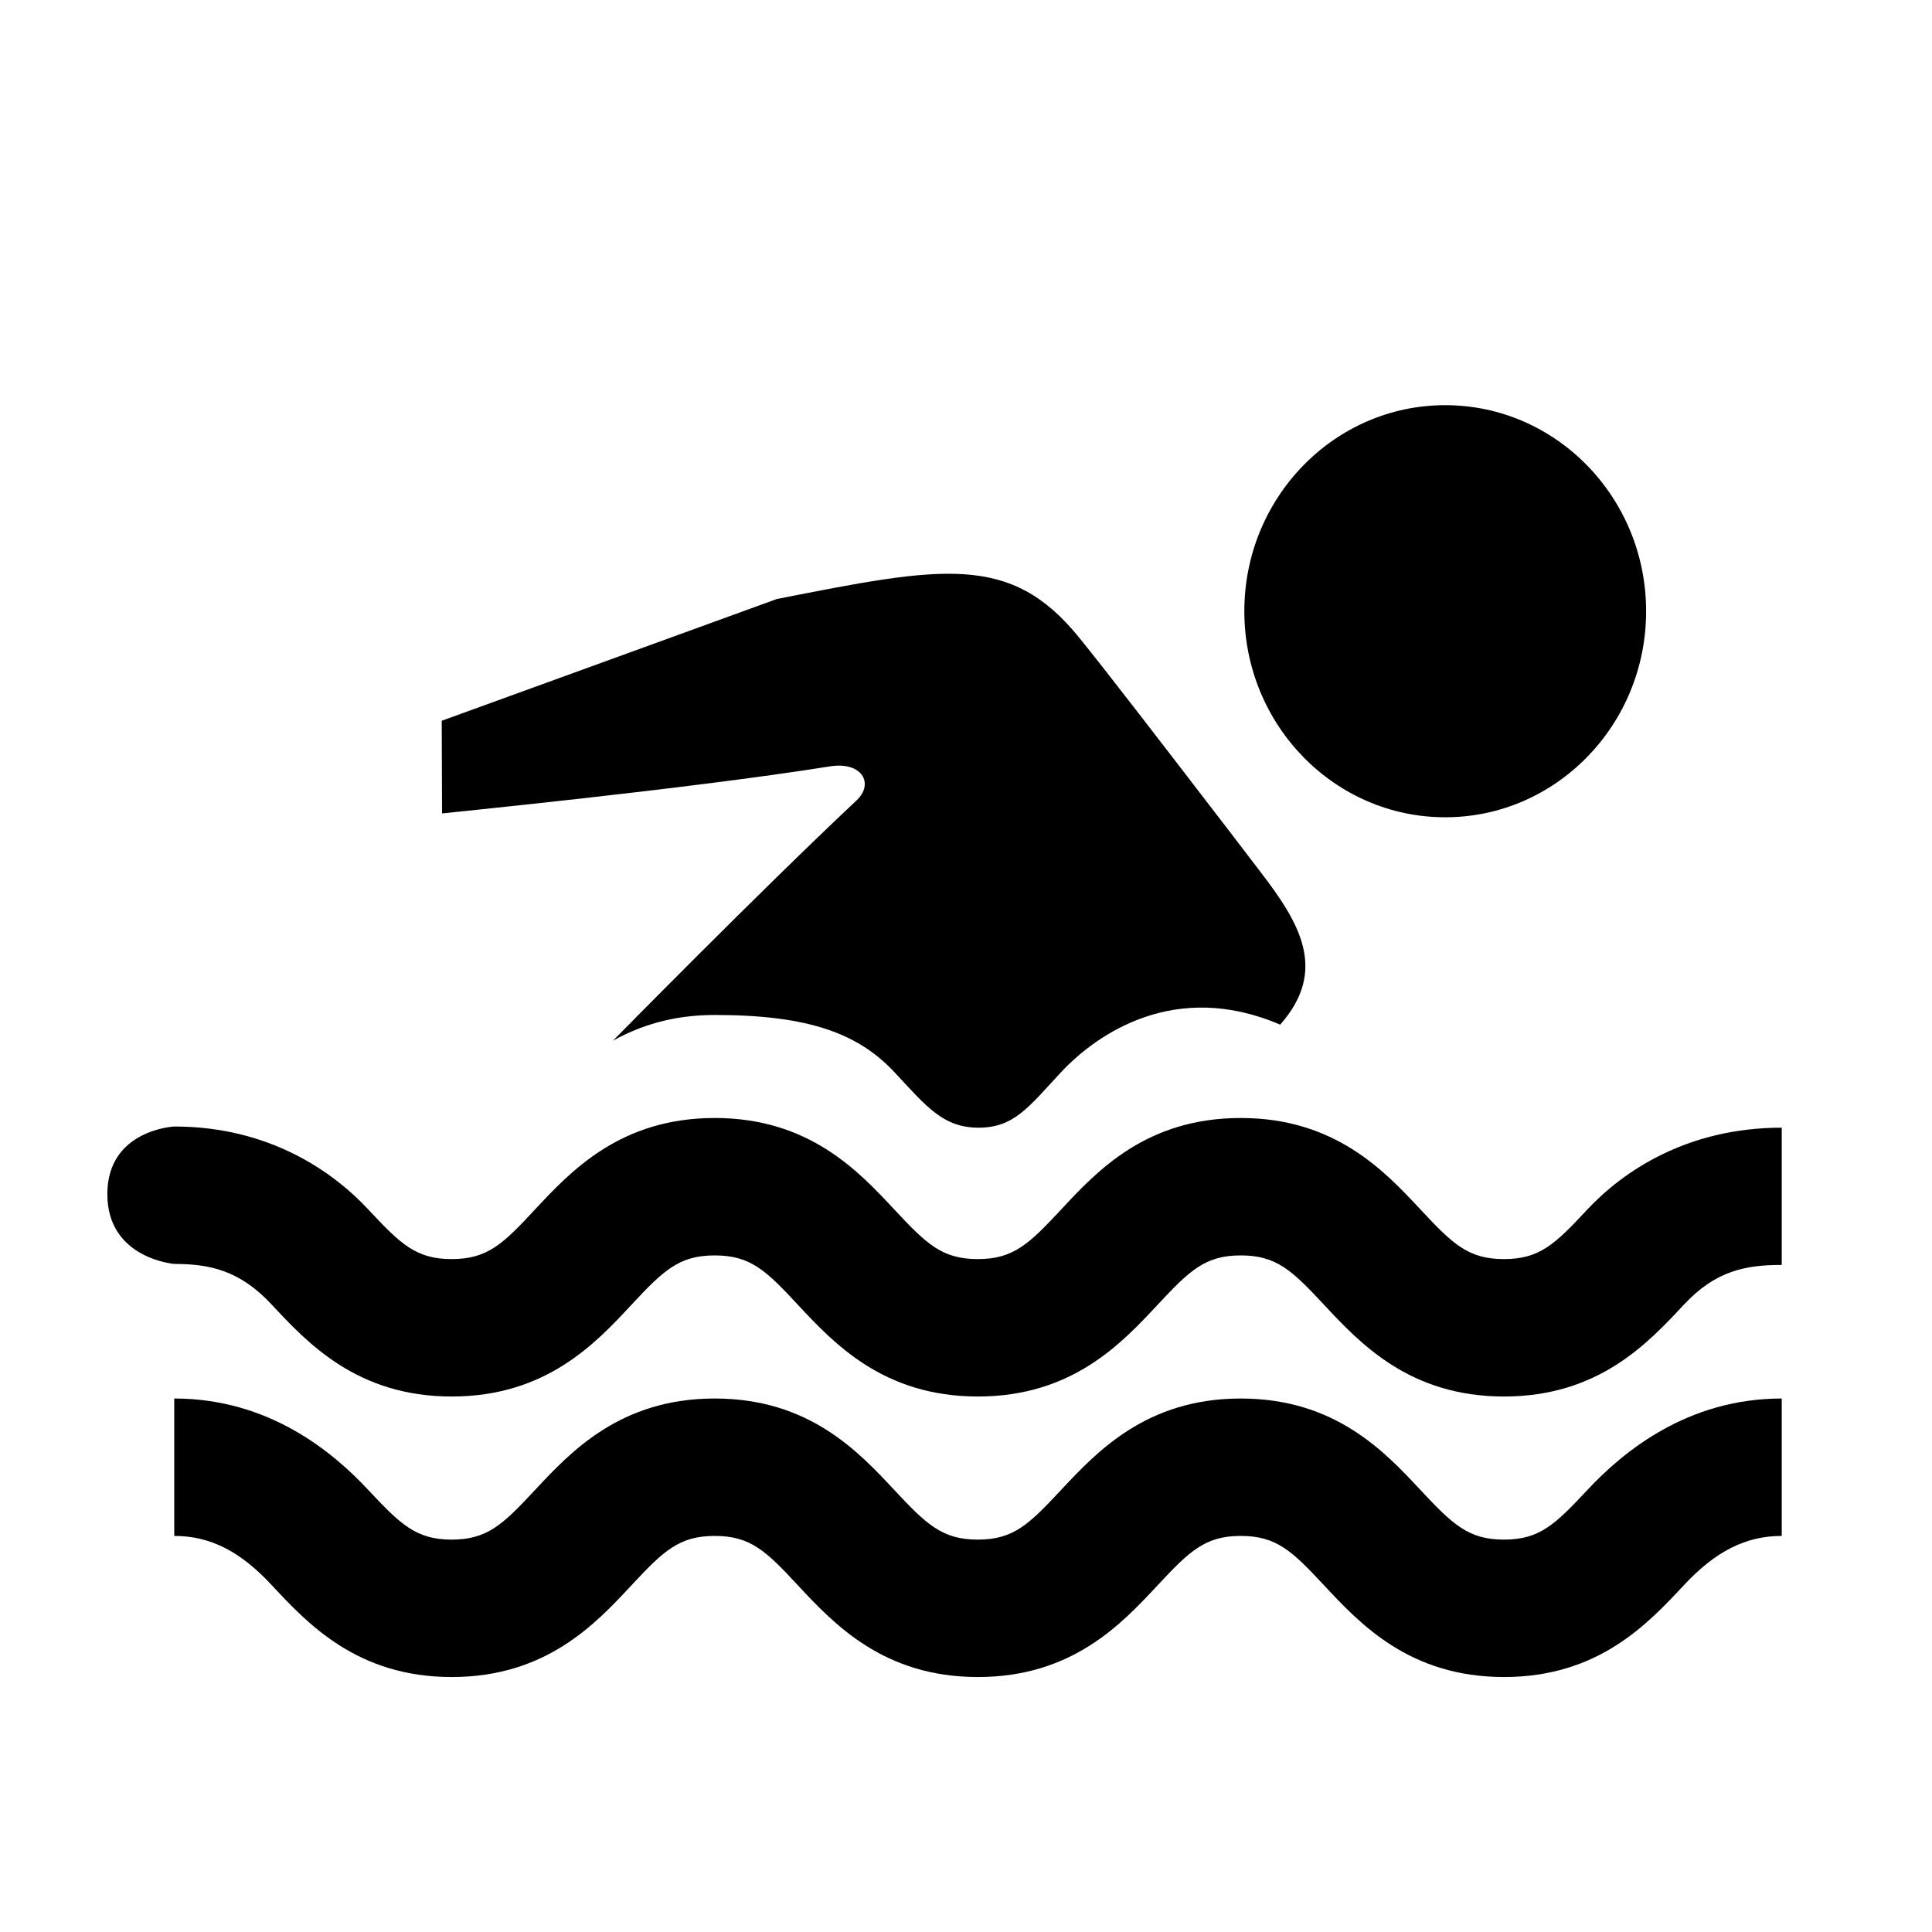 <?xml version="1.0" standalone="no"?><!DOCTYPE svg PUBLIC "-//W3C//DTD SVG 1.1//EN" "http://www.w3.org/Graphics/SVG/1.1/DTD/svg11.dtd"><svg t="1505371813945" class="icon" style="" viewBox="0 0 1024 1024" version="1.1" xmlns="http://www.w3.org/2000/svg" p-id="14192" xmlns:xlink="http://www.w3.org/1999/xlink" width="200" height="200"><defs><style type="text/css"></style></defs><path d="M440.005 406.18c16.654-2.655 23.643 9.027 13.892 18.143-51.083 47.967-128.999 127.263-128.999 127.263 14.323-7.965 31.667-13.629 53.93-13.629 50.047 0 76.192 9.911 95.347 30.444 16.912 18.143 25.714 29.294 44.525 29.294 18.897 0 26.662-11.151 43.575-29.294 19.156-20.532 60.747-49.206 116.229-25.311 25.541-28.851 10.268-53.985-10.441-80.977l-17.517-22.922c-34.946-45.489-65.147-84.783-78.781-101.509-36.327-44.692-72.567-37.436-160.063-20.178 0 0-176.717 64.251-177.58 64.516l0.173 49.118c0.604-0.177 129.69-12.832 205.71-24.957M765.999 433.173c58.762 0 106.479-48.941 106.479-109.209 0-60.269-47.717-109.209-106.479-109.209-58.762 0-106.479 48.941-106.479 109.209 0 60.269 47.717 109.209 106.479 109.209M797.149 816.024c-18.897 0-27.181-8.053-44.093-26.108-19.156-20.532-45.388-48.675-95.434-48.675-49.961 0-76.192 28.143-95.347 48.587-16.912 18.143-25.109 26.196-44.006 26.196-18.897 0-27.181-8.053-44.093-26.108-19.156-20.532-45.301-48.675-95.347-48.675-50.047 0-76.278 28.143-95.434 48.675-16.826 18.054-25.109 26.108-44.006 26.108-18.811 0-27.094-8.053-44.006-26.108-19.070-20.532-52.98-48.675-103.027-48.675v72.835c18.897 0 34.86 7.965 51.686 26.108 19.156 20.532 45.388 48.675 95.347 48.675 50.047 0 76.278-28.143 95.347-48.675 16.912-18.143 25.196-26.108 44.093-26.108 18.897 0 27.181 7.965 44.006 26.108 19.156 20.532 45.388 48.675 95.434 48.675 50.047 0 76.192-28.143 95.347-48.675 16.912-18.143 25.196-26.108 44.006-26.108 18.897 0 27.181 7.965 44.093 26.108 19.156 20.532 45.388 48.675 95.434 48.675 49.961 0 76.192-28.143 95.347-48.675 16.912-18.143 32.962-26.108 51.859-26.108v-72.835c-50.047 0-84.044 28.143-103.2 48.675-16.912 18.054-25.109 26.108-44.006 26.108M841.156 641.236c-16.912 18.143-25.109 26.108-44.006 26.108s-27.181-7.965-44.093-26.108c-19.156-20.532-45.388-48.675-95.434-48.675-50.047 0-76.192 28.054-95.347 48.675-16.912 18.143-25.196 26.108-44.006 26.108-18.897 0-27.181-7.965-44.093-26.108-19.156-20.532-45.301-48.675-95.347-48.675-50.047 0-76.278 28.143-95.434 48.675-16.826 18.143-25.109 26.108-44.006 26.108-18.811 0-27.094-7.965-44.006-26.108-19.070-20.532-52.98-44.161-103.027-44.161 0 0-35.465 1.681-35.465 35.842 0 34.161 35.465 36.993 35.465 36.993 18.897 0 34.86 3.452 51.686 21.594 19.156 20.532 45.388 48.675 95.347 48.675 50.047 0 76.278-28.143 95.347-48.675 16.912-18.143 25.196-26.108 44.093-26.108 18.897 0 27.181 7.965 44.006 26.108 19.156 20.532 45.388 48.675 95.434 48.675 50.047 0 76.192-28.143 95.347-48.675 16.912-18.143 25.196-26.108 44.006-26.108 18.897 0 27.181 7.965 44.093 26.108 19.156 20.532 45.388 48.675 95.434 48.675 50.047 0 76.192-28.143 95.347-48.675 16.912-18.143 32.962-21.063 51.859-21.063v-72.747c-50.047 0-84.044 23.010-103.2 43.542z" p-id="14193"></path></svg>